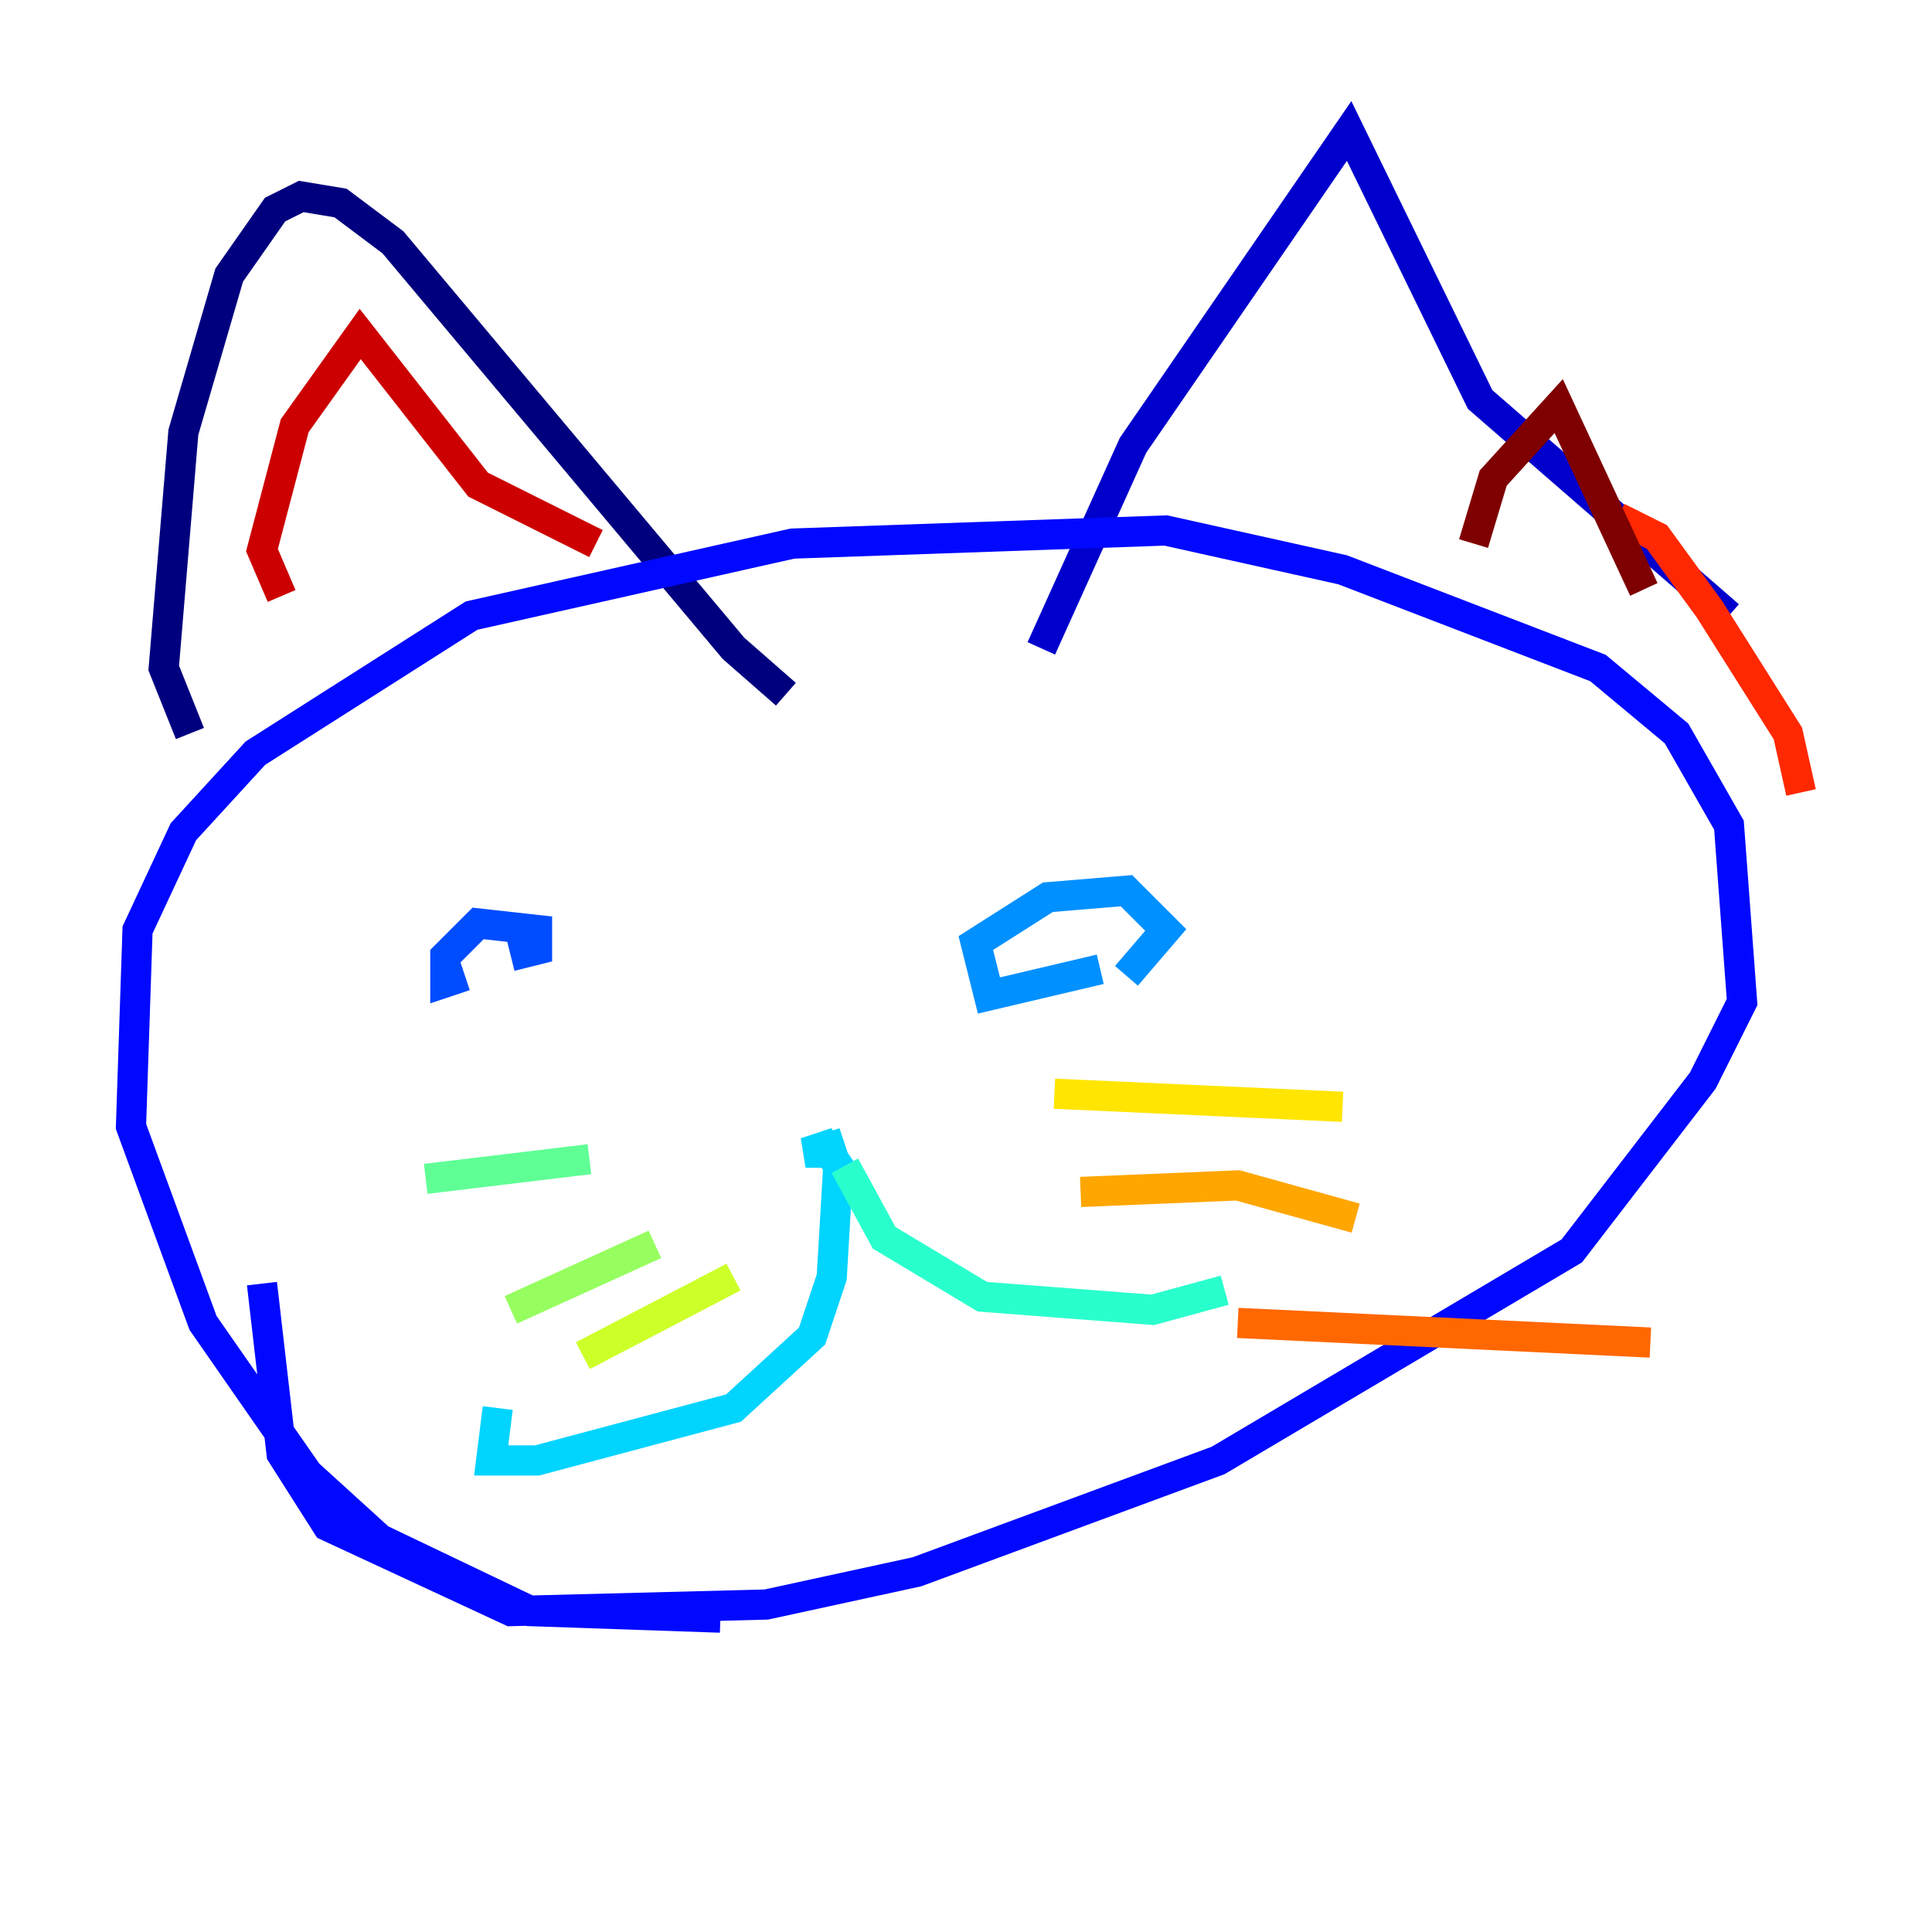 <?xml version="1.0" encoding="utf-8" ?>
<svg baseProfile="tiny" height="128" version="1.2" viewBox="0,0,128,128" width="128" xmlns="http://www.w3.org/2000/svg" xmlns:ev="http://www.w3.org/2001/xml-events" xmlns:xlink="http://www.w3.org/1999/xlink"><defs /><polyline fill="none" points="12.583,48.597 10.848,44.258 12.149,28.637 15.186,18.224 18.224,13.885 19.959,13.017 22.563,13.451 26.034,16.054 48.597,42.956 52.068,45.993" stroke="#00007f" stroke-width="2" /><polyline fill="none" points="68.99,42.956 75.064,29.505 89.383,8.678 98.061,26.468 114.549,40.786" stroke="#0000cc" stroke-width="2" /><polyline fill="none" points="47.729,107.173 35.146,106.739 25.166,101.966 20.393,97.627 13.451,87.647 8.678,74.63 9.112,61.614 12.149,55.105 16.922,49.898 31.241,40.786 52.502,36.014 77.234,35.146 88.949,37.749 105.871,44.258 111.078,48.597 114.549,54.671 115.417,66.386 112.814,71.593 104.136,82.875 80.705,96.759 60.746,104.136 50.766,106.305 33.844,106.739 21.695,101.098 18.658,96.325 17.356,85.044" stroke="#0008ff" stroke-width="2" /><polyline fill="none" points="30.807,64.651 29.505,65.085 29.505,63.349 31.675,61.18 35.58,61.614 35.58,62.915 33.844,63.349" stroke="#004cff" stroke-width="2" /><polyline fill="none" points="72.895,64.217 65.519,65.953 64.651,62.481 69.424,59.444 74.63,59.01 77.234,61.614 74.63,64.651" stroke="#0090ff" stroke-width="2" /><polyline fill="none" points="54.671,75.064 55.105,76.366 53.37,76.366 54.671,75.932 55.539,77.234 55.105,84.61 53.803,88.515 48.597,93.288 35.58,96.759 32.542,96.759 32.976,93.288" stroke="#00d4ff" stroke-width="2" /><polyline fill="none" points="55.973,77.234 58.576,82.007 65.085,85.912 76.366,86.78 81.139,85.478" stroke="#29ffcd" stroke-width="2" /><polyline fill="none" points="39.051,76.8 28.203,78.102" stroke="#5fff96" stroke-width="2" /><polyline fill="none" points="43.39,82.441 33.844,86.78" stroke="#96ff5f" stroke-width="2" /><polyline fill="none" points="48.597,84.61 38.617,89.817" stroke="#cdff29" stroke-width="2" /><polyline fill="none" points="69.858,72.461 88.949,73.329" stroke="#ffe500" stroke-width="2" /><polyline fill="none" points="71.593,78.969 82.007,78.536 89.817,80.705" stroke="#ffa600" stroke-width="2" /><polyline fill="none" points="82.007,87.647 109.342,88.949" stroke="#ff6700" stroke-width="2" /><polyline fill="none" points="107.173,34.278 109.776,35.58 113.248,40.352 118.454,48.597 119.322,52.502" stroke="#ff2800" stroke-width="2" /><polyline fill="none" points="18.658,39.485 17.356,36.447 19.525,28.203 23.864,22.129 31.675,32.108 39.485,36.014" stroke="#cc0000" stroke-width="2" /><polyline fill="none" points="97.627,36.014 98.929,31.675 103.268,26.902 108.909,39.051" stroke="#7f0000" stroke-width="2" /></svg>